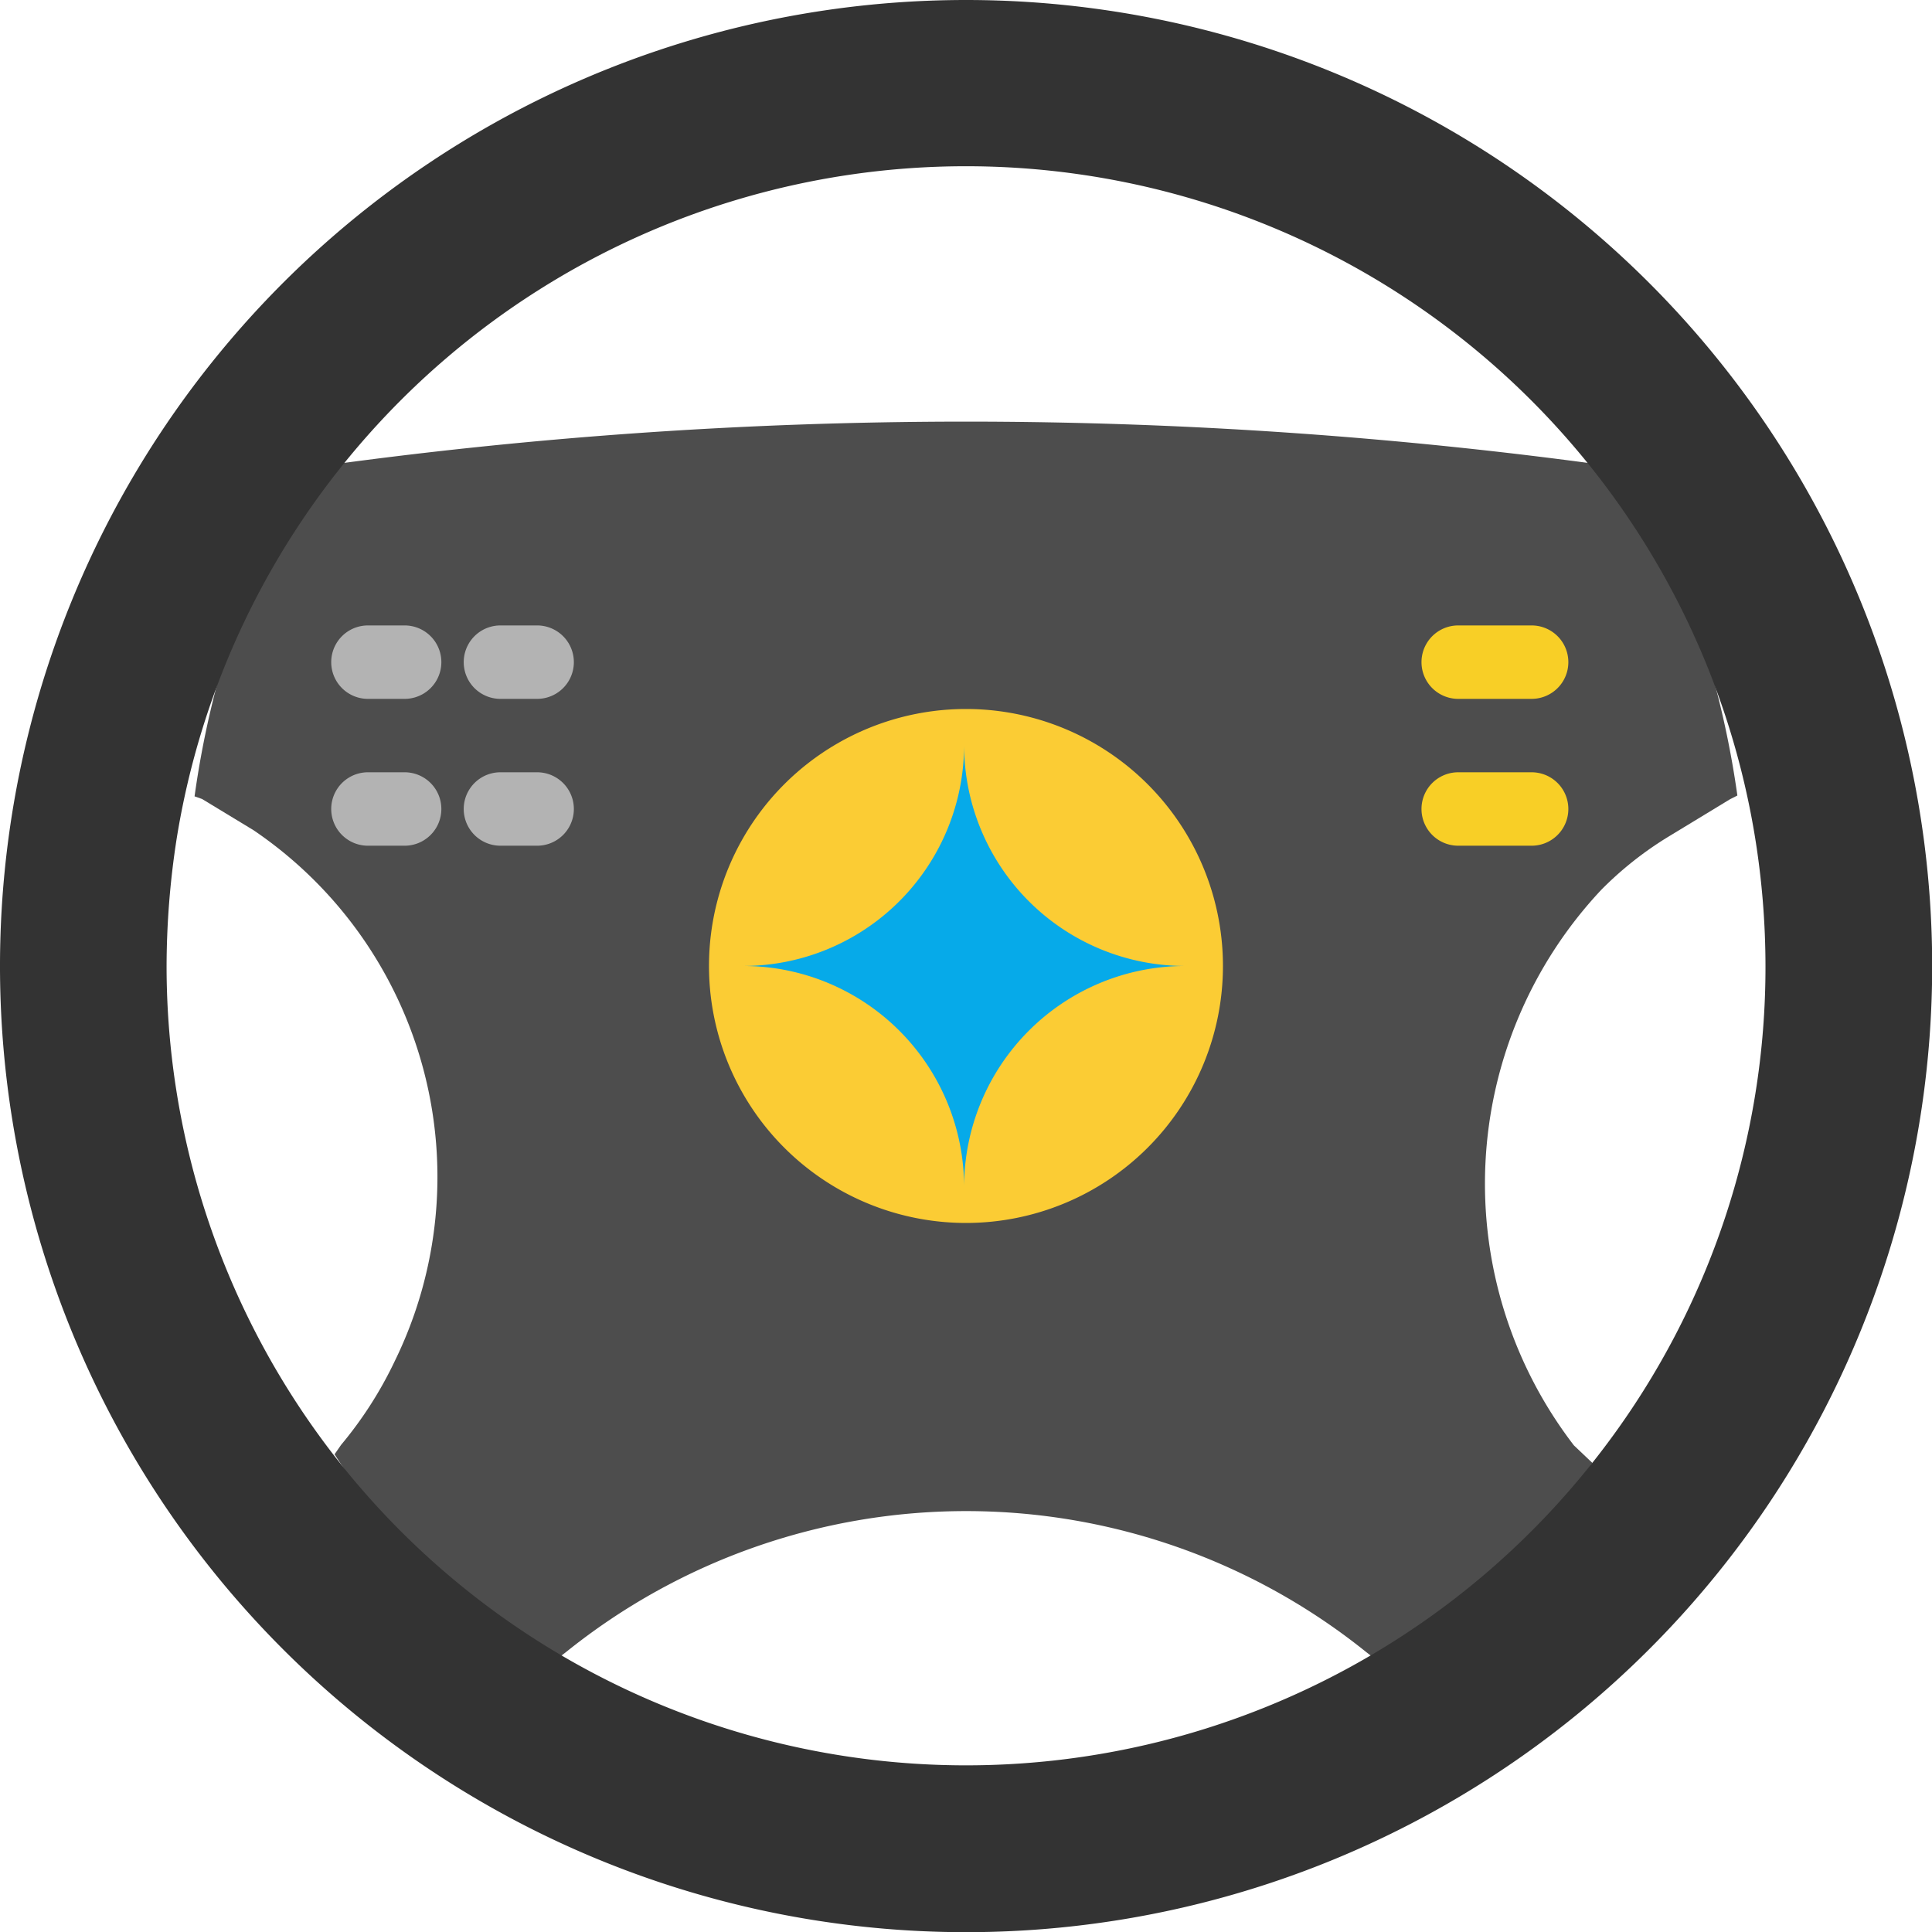 <svg id="car" xmlns="http://www.w3.org/2000/svg" width="32.997" height="32.997" viewBox="0 0 32.997 32.997">
  <path id="Path_1012" data-name="Path 1012" d="M66.693,120.773a80.334,80.334,0,0,0-22.236,0l-.2.04A16.174,16.174,0,0,0,42.4,126.4l.128.045.877.532a7.152,7.152,0,0,1,2.412,9.073,6.734,6.734,0,0,1-.915,1.427l-.111.16a14.27,14.27,0,0,0,3.493,3.748l.064-.063.4-.31a10.9,10.9,0,0,1,13.659,0l.4.31.061.063a14.231,14.231,0,0,0,3.406-3.6l-.316-.3a7.334,7.334,0,0,1,.466-9.487,6.01,6.01,0,0,1,1.148-.909l1.053-.64.125-.063a16.171,16.171,0,0,0-1.853-5.56Z" transform="translate(-39.077 -112.799)" fill="#4d4d4d"/>
  <path id="Path_1013" data-name="Path 1013" d="M180.389,176h0a4.389,4.389,0,0,1,4.389,4.389h0a4.389,4.389,0,0,1-4.389,4.389h0A4.389,4.389,0,0,1,176,180.389h0A4.389,4.389,0,0,1,180.389,176Z" transform="translate(-163.891 -163.891)" fill="#fbcc34"/>
  <g id="Group_1" data-name="Group 1" transform="translate(5.657 10.682)">
    <path id="Path_1014" data-name="Path 1014" d="M81.254,153.254h-.627a.627.627,0,1,1,0-1.254h.627a.627.627,0,1,1,0,1.254Z" transform="translate(-80 -152)" fill="#b3b3b3"/>
    <path id="Path_1015" data-name="Path 1015" d="M81.254,185.254h-.627a.627.627,0,0,1,0-1.254h.627a.627.627,0,0,1,0,1.254Z" transform="translate(-80 -181.492)" fill="#b3b3b3"/>
  </g>
  <g id="Group_2" data-name="Group 2" transform="translate(24.278 10.682)">
    <path id="Path_1016" data-name="Path 1016" d="M345.881,153.254h-1.254a.627.627,0,1,1,0-1.254h1.254a.627.627,0,1,1,0,1.254Z" transform="translate(-344 -152)" fill="#f8cf26"/>
    <path id="Path_1017" data-name="Path 1017" d="M345.881,185.254h-1.254a.627.627,0,1,1,0-1.254h1.254a.627.627,0,1,1,0,1.254Z" transform="translate(-344 -181.492)" fill="#f8cf26"/>
  </g>
  <path id="Path_1018" data-name="Path 1018" d="M192,187.607h-.614a3.775,3.775,0,0,1-3.775-3.775,3.775,3.775,0,0,1-3.775,3.775,3.775,3.775,0,0,1,3.775,3.775,3.775,3.775,0,0,1,3.775-3.775Z" transform="translate(-171.145 -171.109)" fill="#06aae9"/>
  <g id="Group_3" data-name="Group 3" transform="translate(7.92 10.682)">
    <path id="Path_1019" data-name="Path 1019" d="M113.254,153.254h-.627a.627.627,0,1,1,0-1.254h.627a.627.627,0,0,1,0,1.254Z" transform="translate(-112 -152)" fill="#b3b3b3"/>
    <path id="Path_1020" data-name="Path 1020" d="M113.254,185.254h-.627a.627.627,0,1,1,0-1.254h.627a.627.627,0,0,1,0,1.254Z" transform="translate(-112 -181.492)" fill="#b3b3b3"/>
  </g>
  <path id="Path_1021" data-name="Path 1021" d="M16.5,0A16.5,16.5,0,1,0,33,16.5,16.5,16.5,0,0,0,16.5,0ZM27.444,24.662A13.655,13.655,0,0,1,2.845,16.5a14.291,14.291,0,0,1,.171-2.168,13.654,13.654,0,0,1,26.961-.017,13.808,13.808,0,0,1,.176,2.185A13.592,13.592,0,0,1,27.444,24.662Z" fill="#333"/>
</svg>

